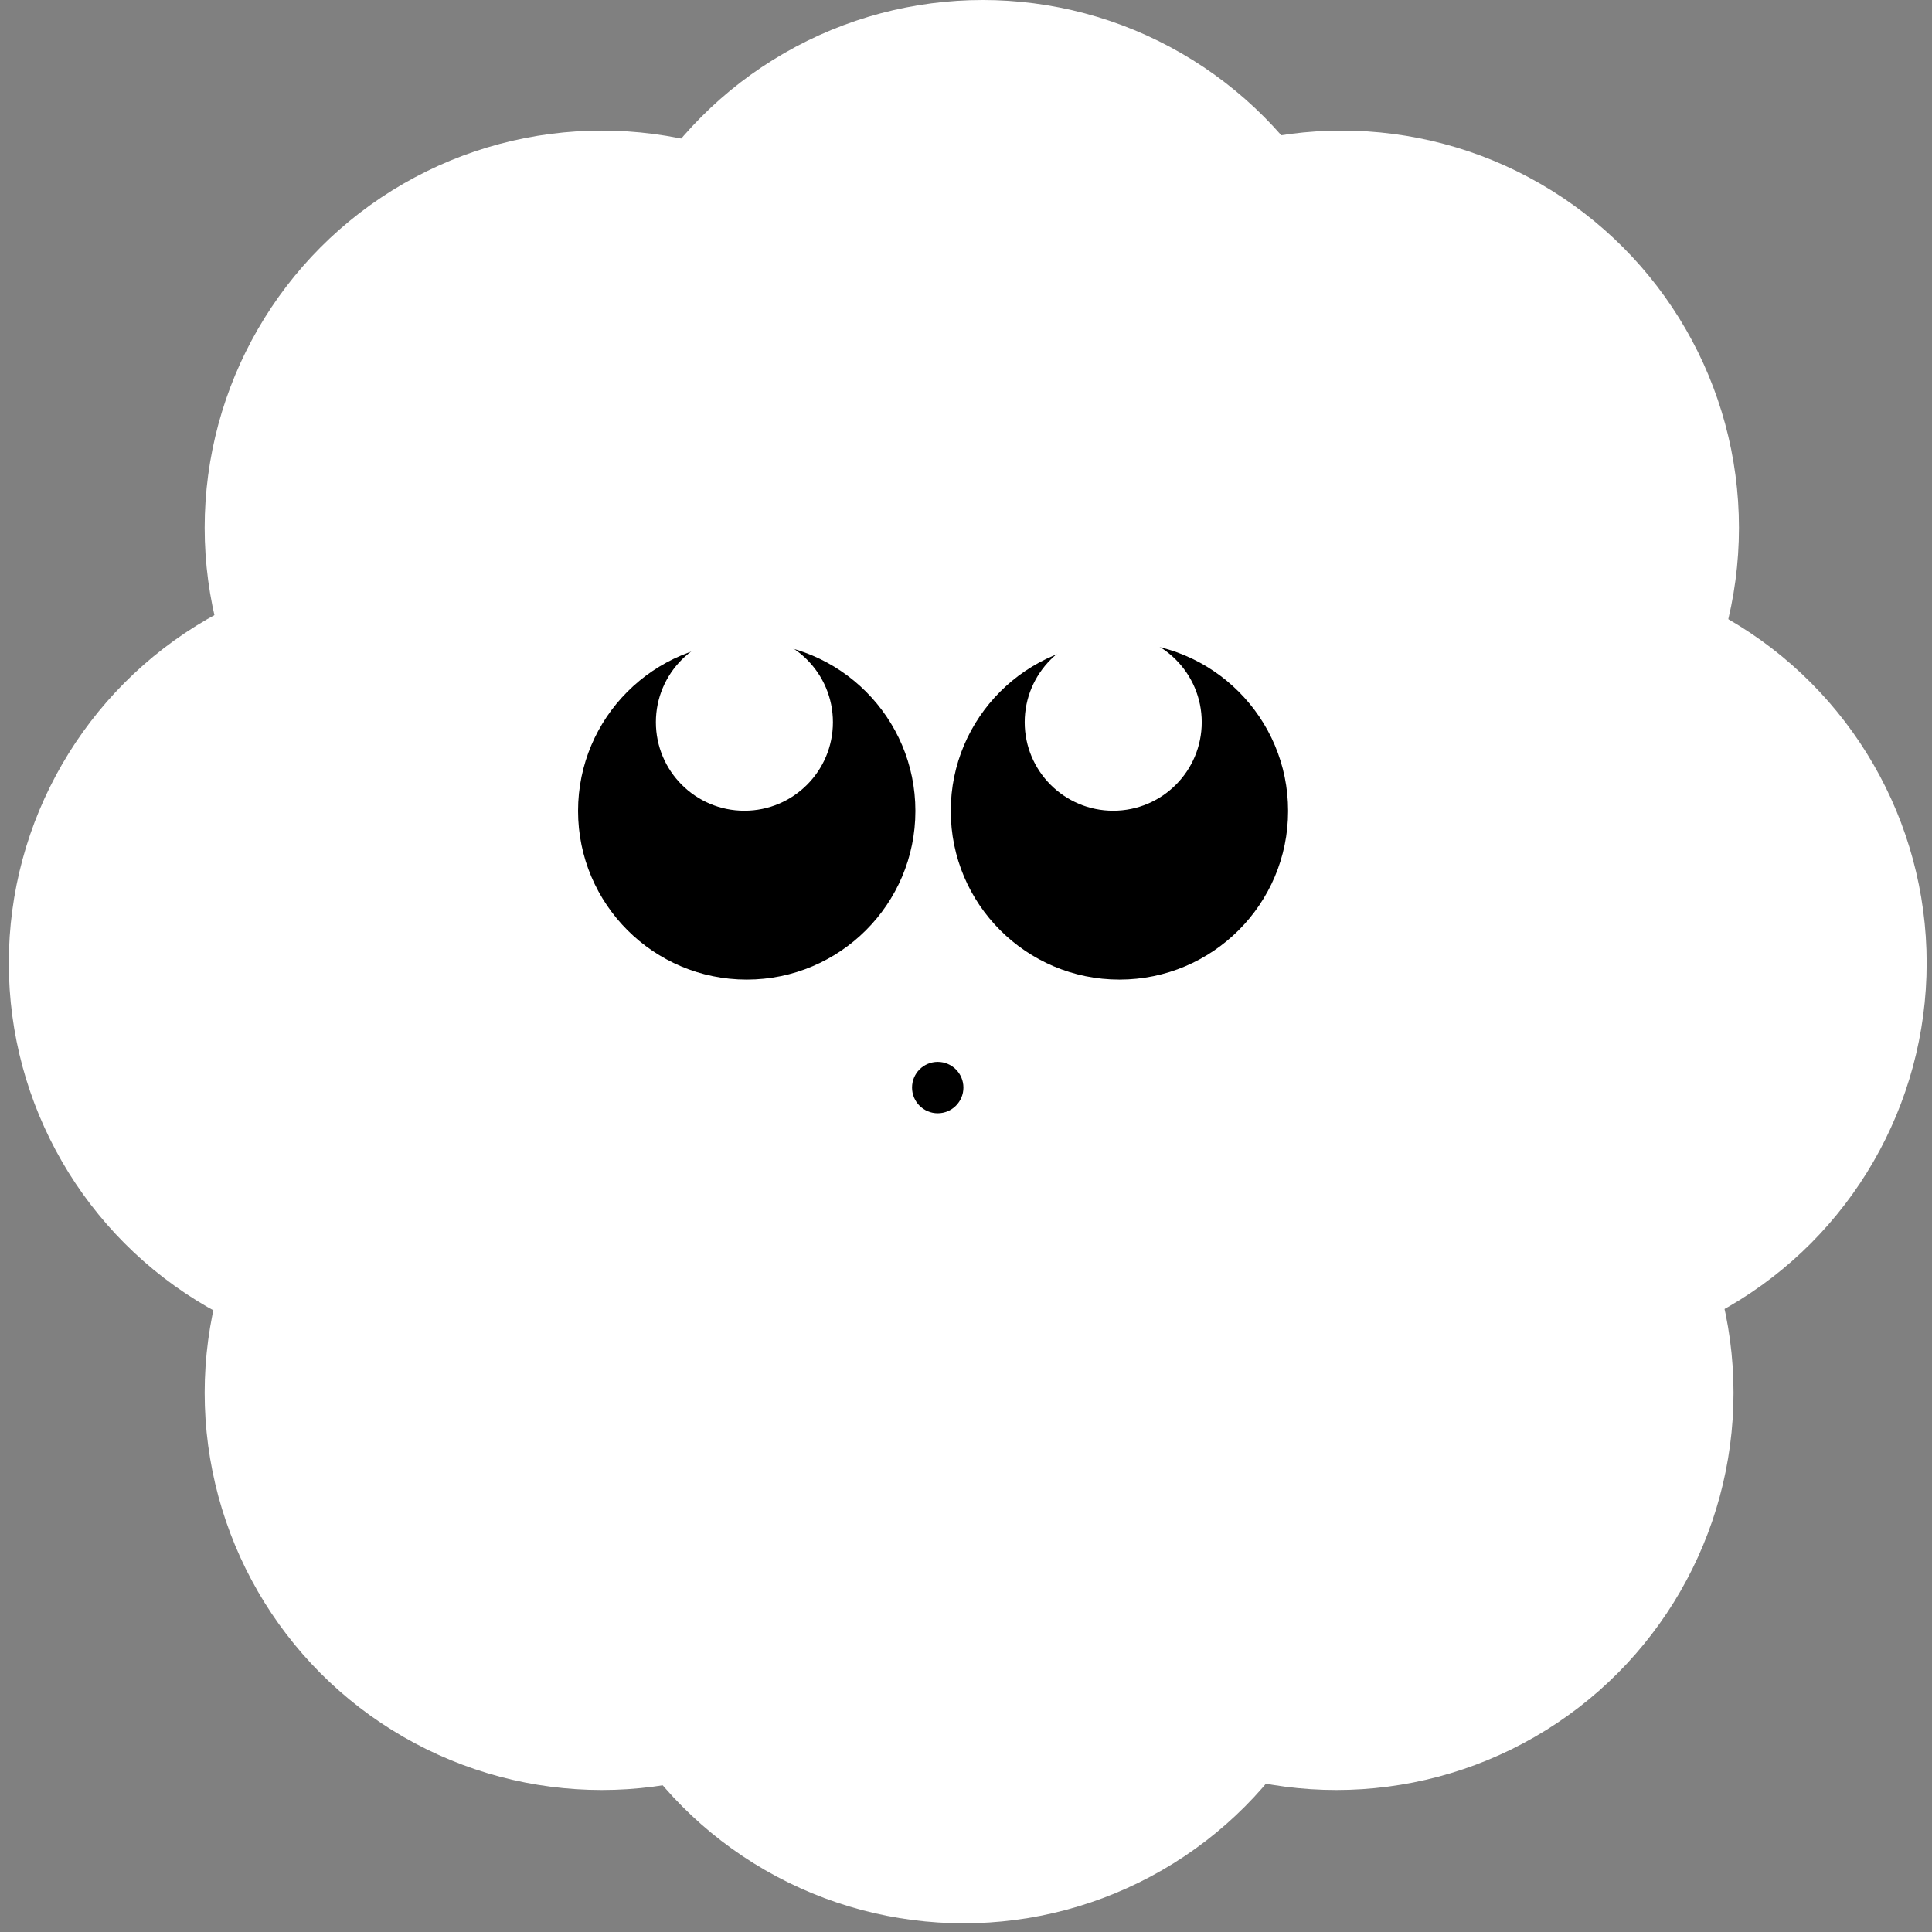 <svg width="196" height="196" viewBox="0 0 196 196" fill="none" xmlns="http://www.w3.org/2000/svg">
<rect x="0" y="0" width="196" height="196" fill="#808080" stroke="none"/>
<circle cx="99.694" cy="40.293" r="40.293" fill="white"/>
<circle cx="155.166" cy="97.698" r="40.293" fill="white"/>
<circle cx="41.186" cy="97.698" r="40.293" fill="white"/>
<circle cx="97.761" cy="154.825" r="40.293" fill="white"/>
<circle cx="61.056" cy="141.302" r="40.293" fill="white"/>
<circle cx="135.571" cy="141.302" r="40.293" fill="white"/>
<circle cx="136.123" cy="53.54" r="40.293" fill="white"/>
<circle cx="97.761" cy="97.698" r="40.293" fill="white"/>
<circle cx="61.056" cy="53.54" r="40.293" fill="white"/>
<circle cx="75.755" cy="82.268" r="17.111" fill="black"/>
<circle cx="113.565" cy="82.268" r="17.111" fill="black"/>
<circle cx="112.935" cy="73.268" r="8.98" fill="white"/>
<circle cx="75.519" cy="73.268" r="8.98" fill="white"/>
<circle cx="95.132" cy="110.333" r="2.606" fill="black"/>
</svg>
